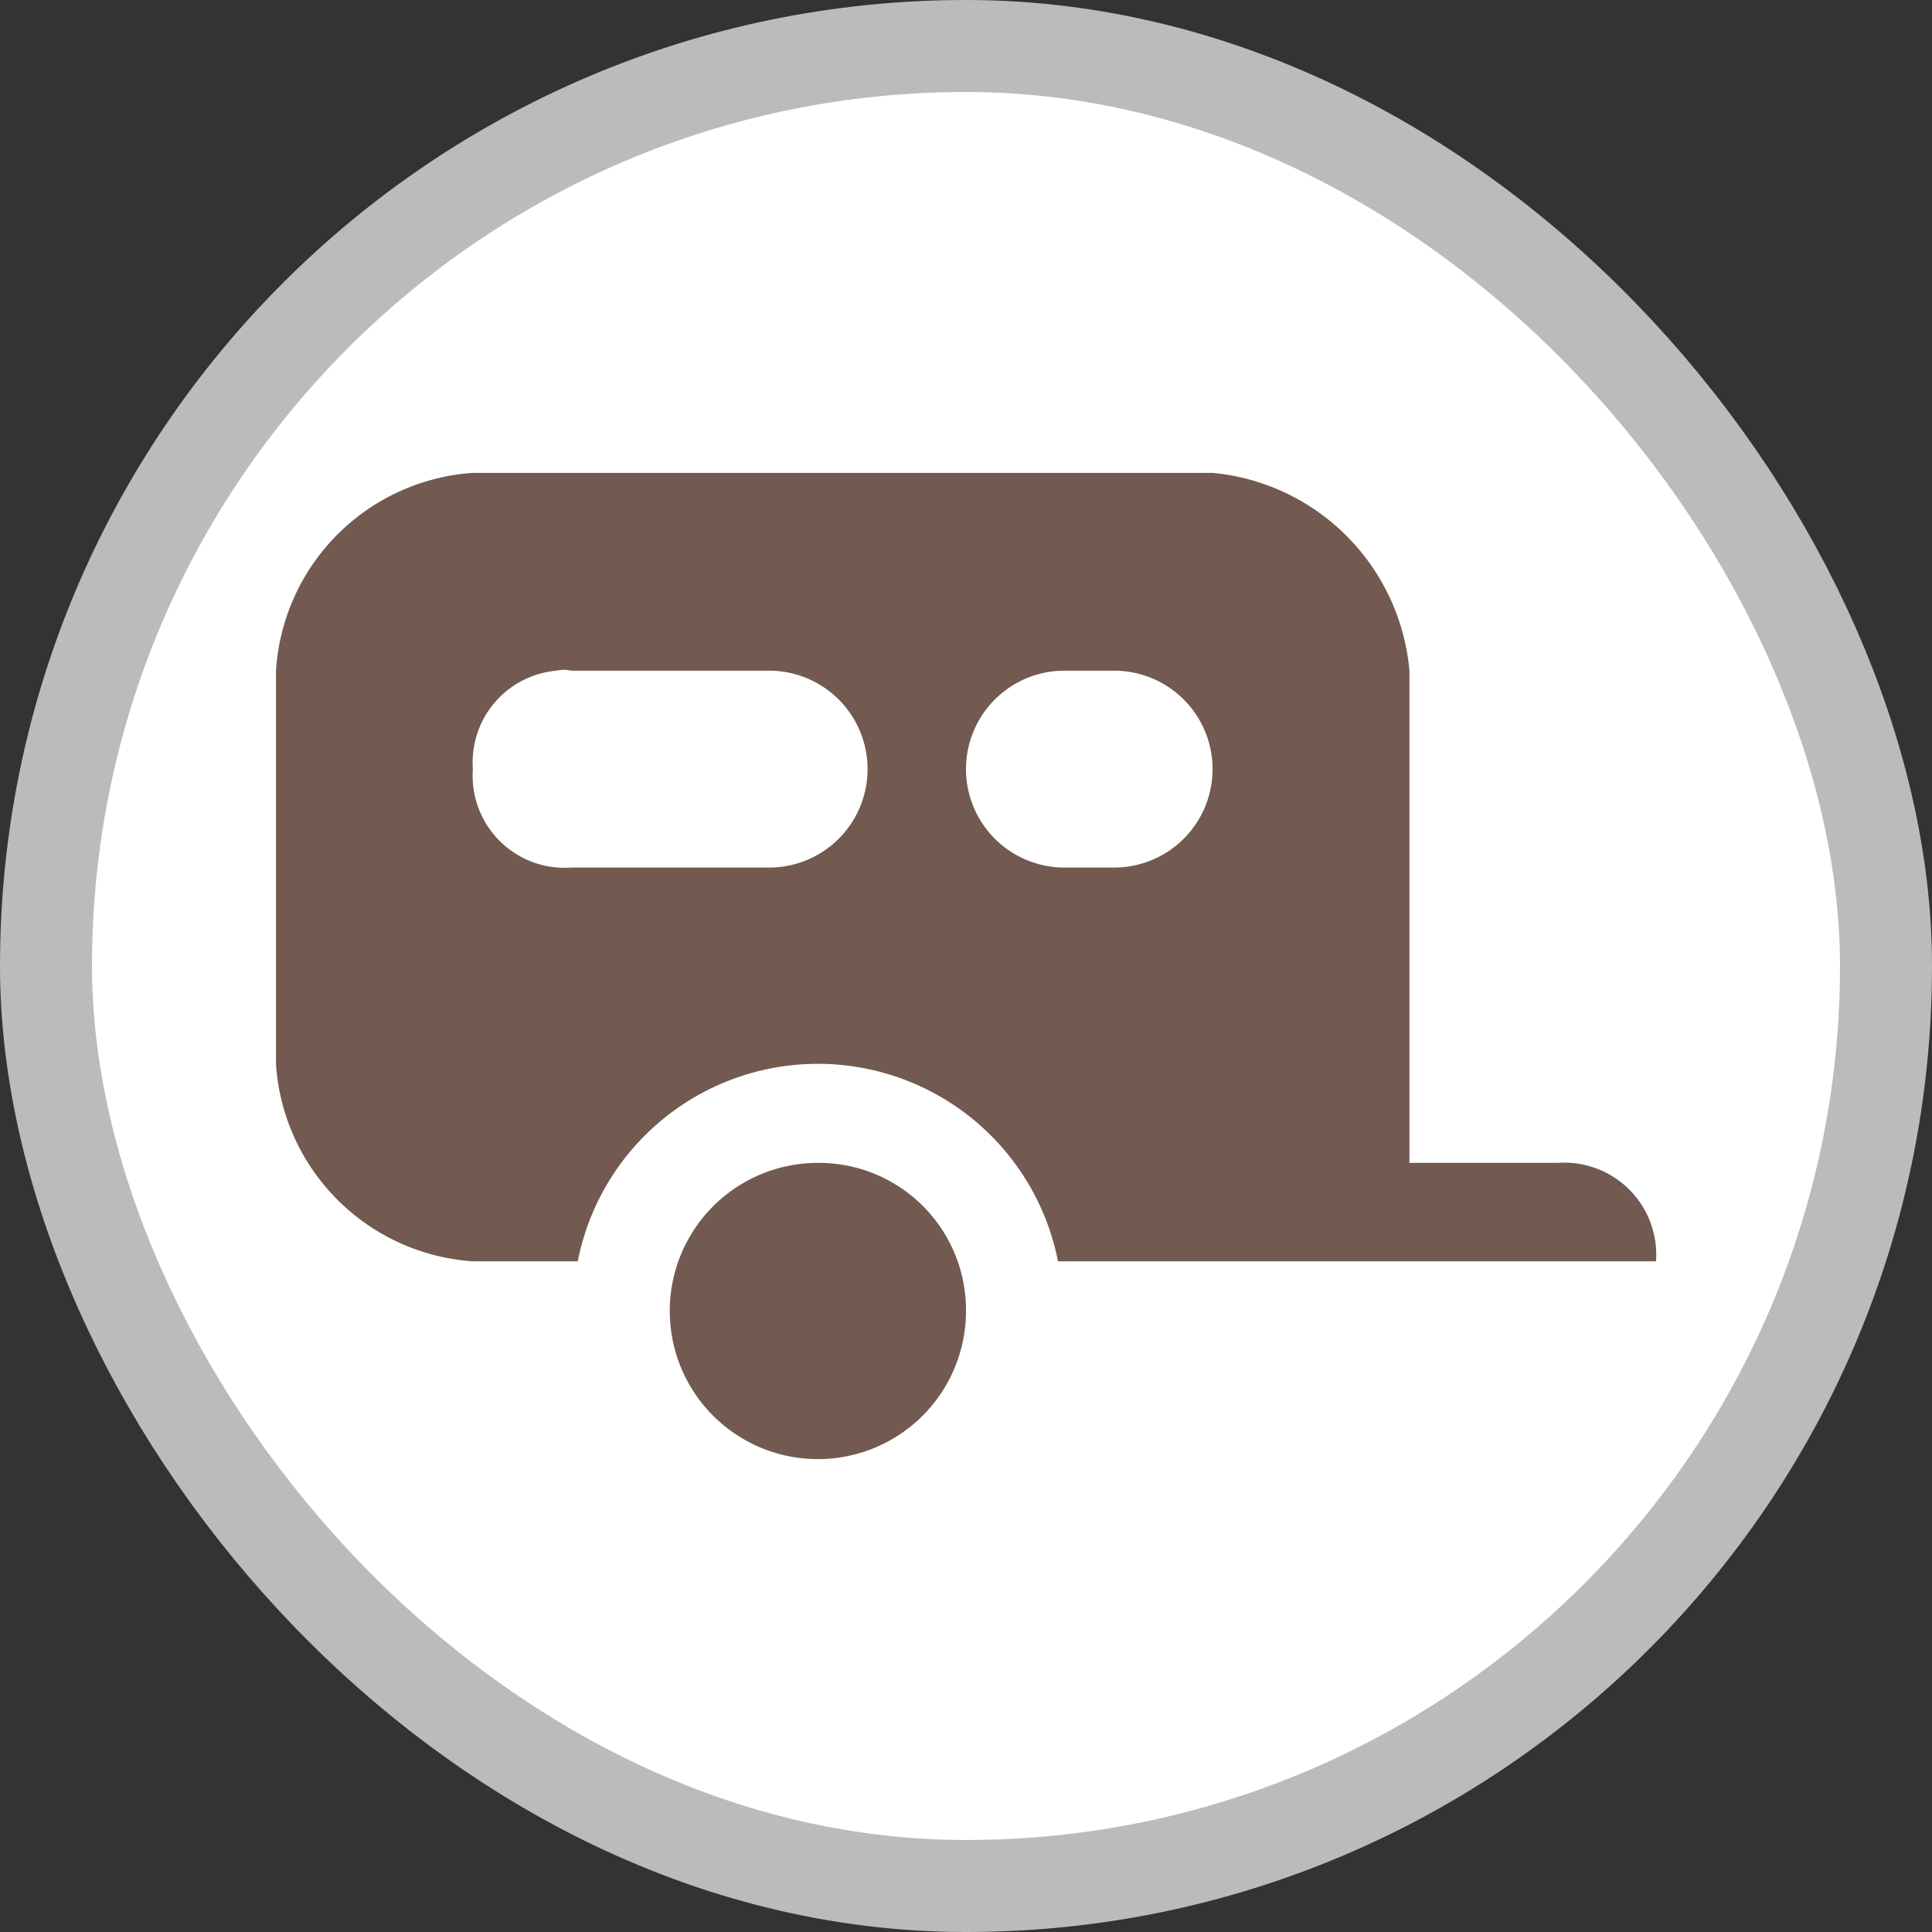 <svg xmlns="http://www.w3.org/2000/svg" viewBox="0 0 21 21" height="21" width="21"><rect x="0" y="0" width="21" height="21" fill="#333333" stroke="none"/><title>caravan_15.svg</title><rect fill="none" x="0" y="0" width="21" height="21"></rect><rect x="1" y="1" rx="9.5" ry="9.5" width="19" height="19" stroke="#bbb" style="stroke-linejoin:round;stroke-miterlimit:4;" fill="#bbb" stroke-width="2"></rect><rect x="1" y="1" width="19" height="19" rx="9.5" ry="9.5" fill="#fff"></rect><path fill="#725a50" transform="translate(3 3)" d="M2.14,2.14A2.3,2.3,0,0,0,0,4.29V8.57a2.3,2.3,0,0,0,2.14,2.14H3.28a2.66,2.66,0,0,1,5.22,0H15a1,1,0,0,0-1.07-1.07H12.32V4.29a2.37,2.37,0,0,0-2.14-2.15Zm.91,2.15a.34.34,0,0,1,.16,0H5.36a1.07,1.07,0,0,1,0,2.14H3.21A1,1,0,0,1,2.14,5.36,1,1,0,0,1,3.05,4.29Zm5.52,0h.54a1.07,1.07,0,0,1,0,2.14H8.57a1.07,1.07,0,0,1,0-2.14ZM5.89,9.64A1.61,1.61,0,1,0,7.5,11.25,1.6,1.6,0,0,0,5.89,9.64Z"></path></svg>